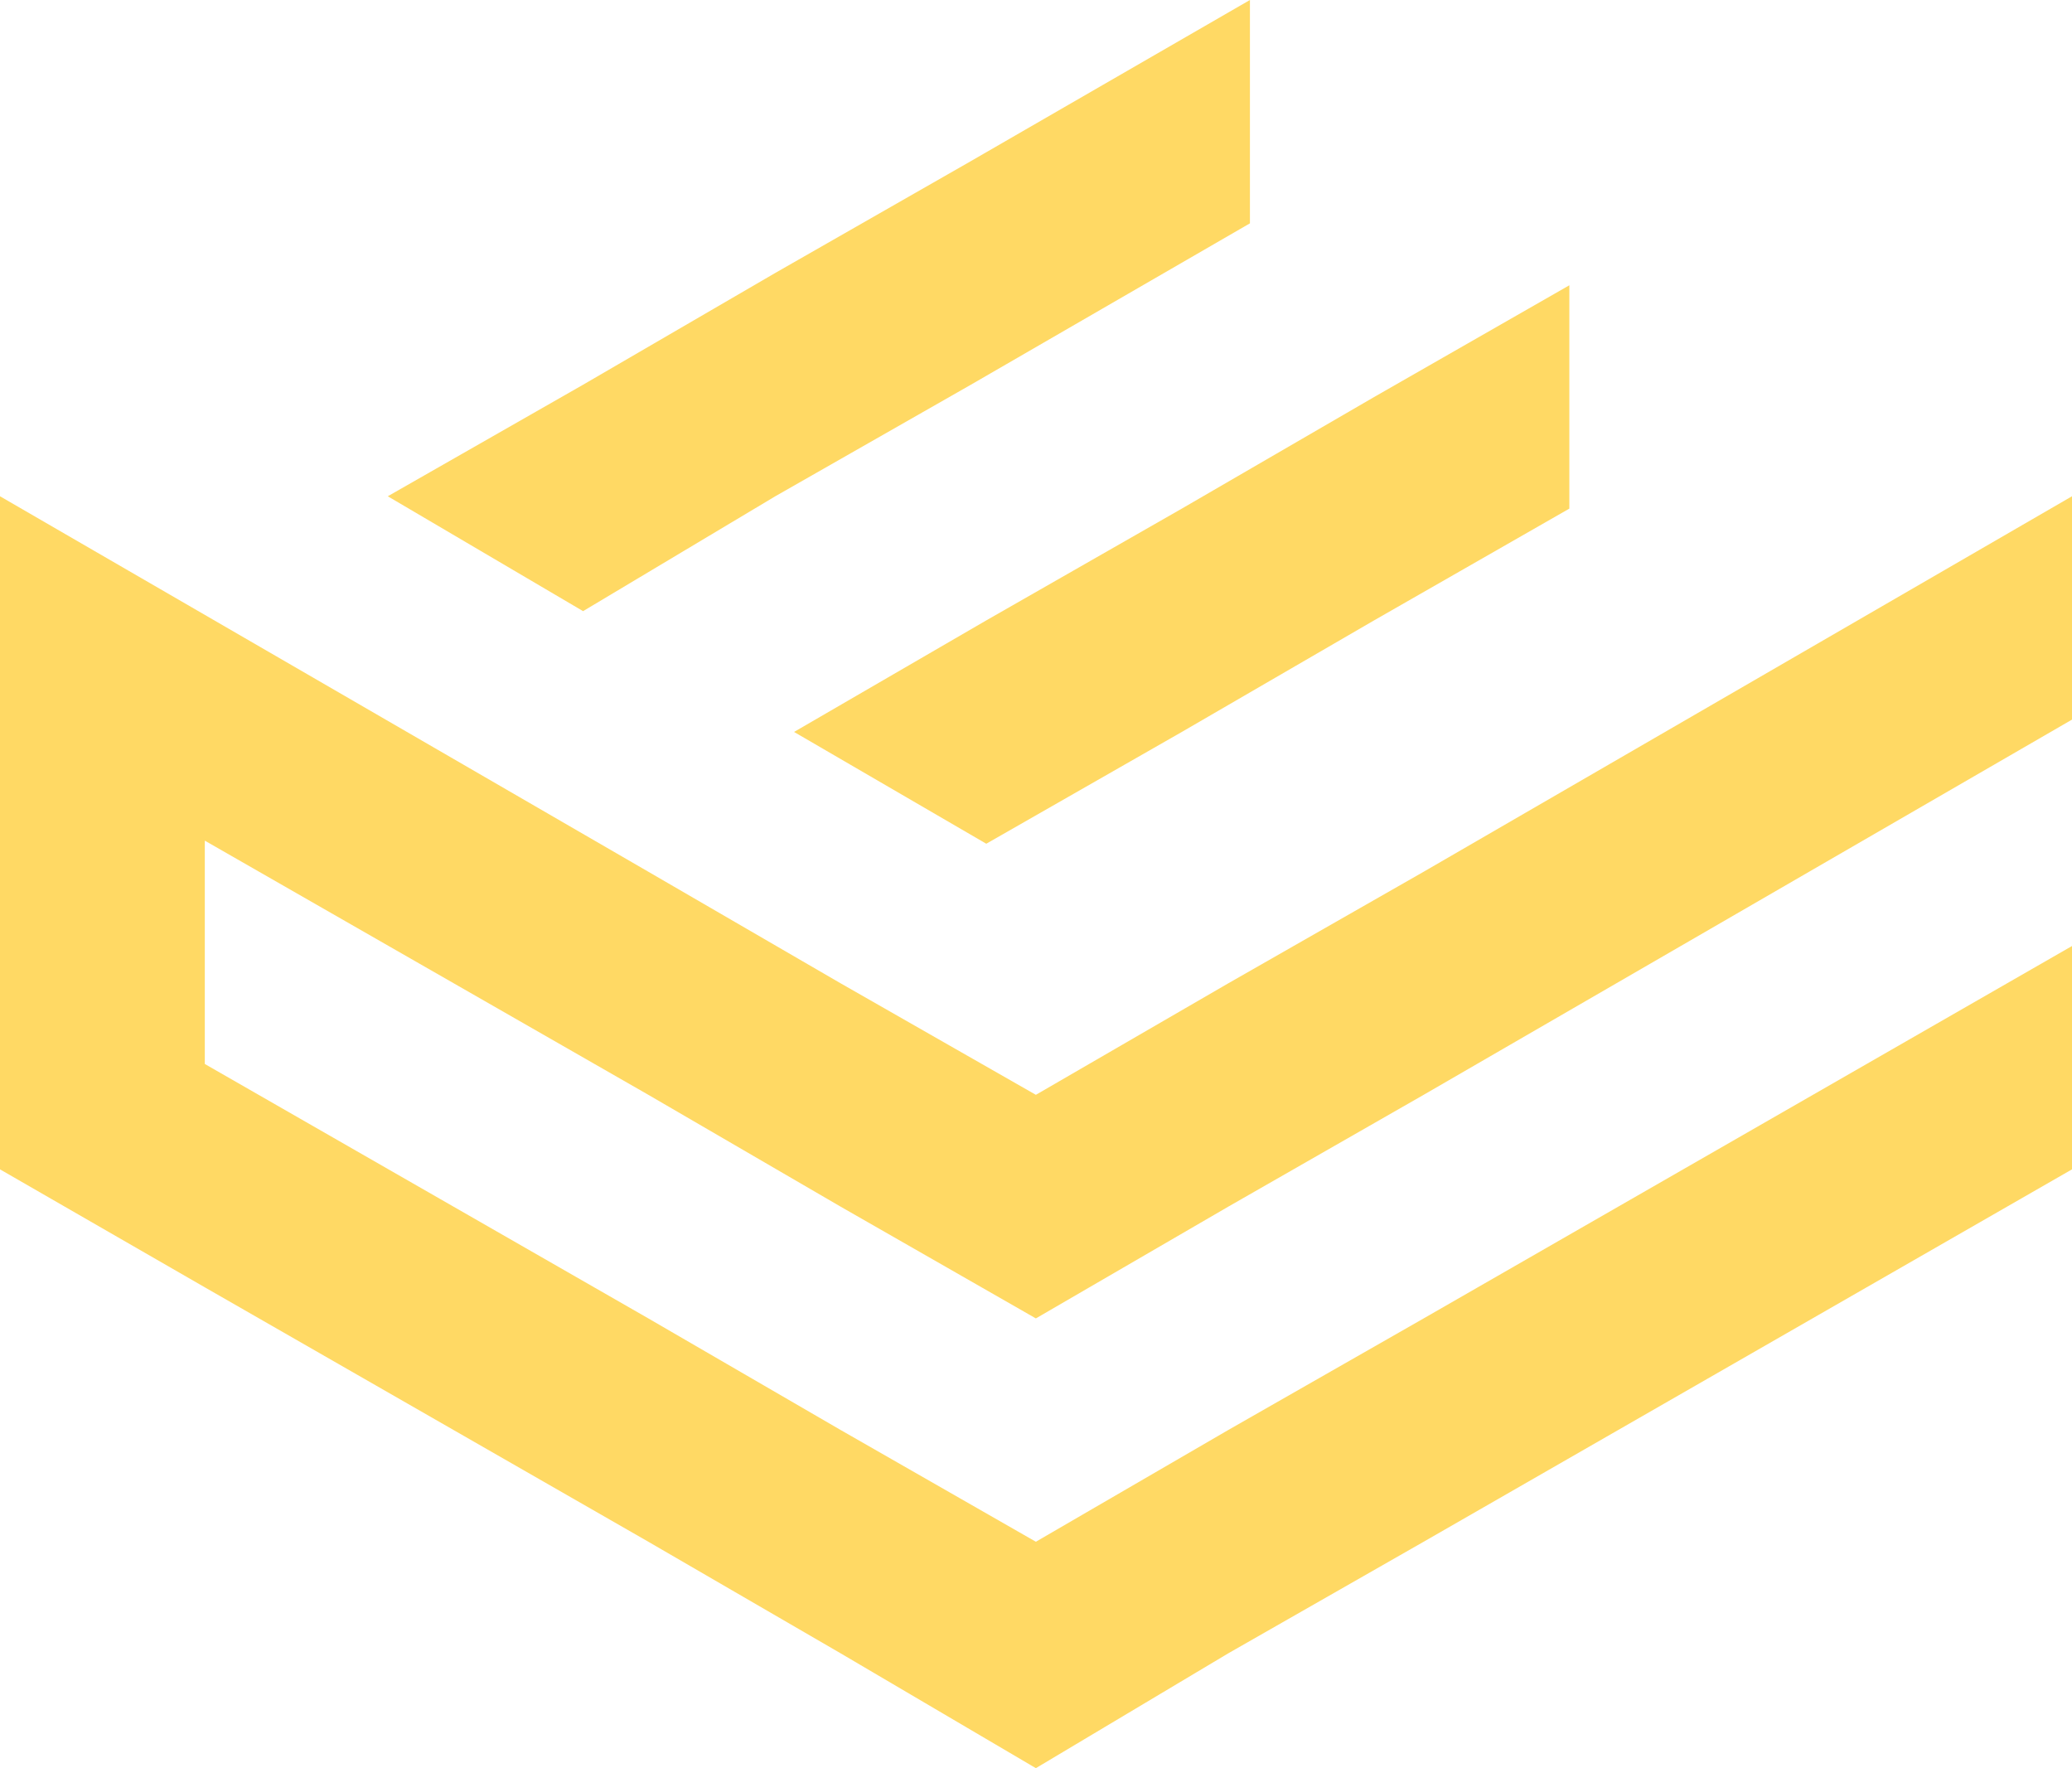 <svg xmlns="http://www.w3.org/2000/svg" version="1.1" xmlns:xlink="http://www.w3.org/1999/xlink" xmlns:svgjs="http://svgjs.com/svgjs" width="80.63" height="68.8"><svg xmlns="http://www.w3.org/2000/svg" clip-rule="evenodd" fill-rule="evenodd" image-rendering="optimizeQuality" shape-rendering="geometricPrecision" text-rendering="geometricPrecision" viewBox="0 0 80.63 68.8" style="fill: rgb(255, 217, 100);" original_string_length="854" role="img"><g><path d="M38.38 32.83L45.99 28.48 53.47 24.14 61.07 19.79 61.07 11.1 53.47 15.45 45.99 19.79 38.38 24.14 30.9 28.48z" style="fill: inherit;"></path><path d="M7.97 50.09L25.23 59.99 32.71 64.33 40.31 68.8 47.8 64.33 55.4 59.99 80.63 45.5 80.63 36.81 55.4 51.3 47.8 55.64 40.31 59.99 32.71 55.64 25.23 51.3 7.97 41.4 7.97 32.71 25.23 42.6 32.71 46.95 40.31 51.3 47.8 46.95 55.4 42.6 80.63 28 80.63 19.31 55.4 33.92 47.8 38.26 40.31 42.6 32.71 38.26 25.23 33.92 0 19.31 0 45.5z" style="fill: inherit;"></path><path d="M22.69 23.78L30.17 19.31 37.78 14.97 48.64 8.69 48.64 0 37.78 6.27 30.17 10.62 22.69 14.97 15.09 19.31z" style="fill: inherit;"></path></g></svg><style>@media (prefers-color-scheme: light) { :root { filter: none; } }
</style></svg>
